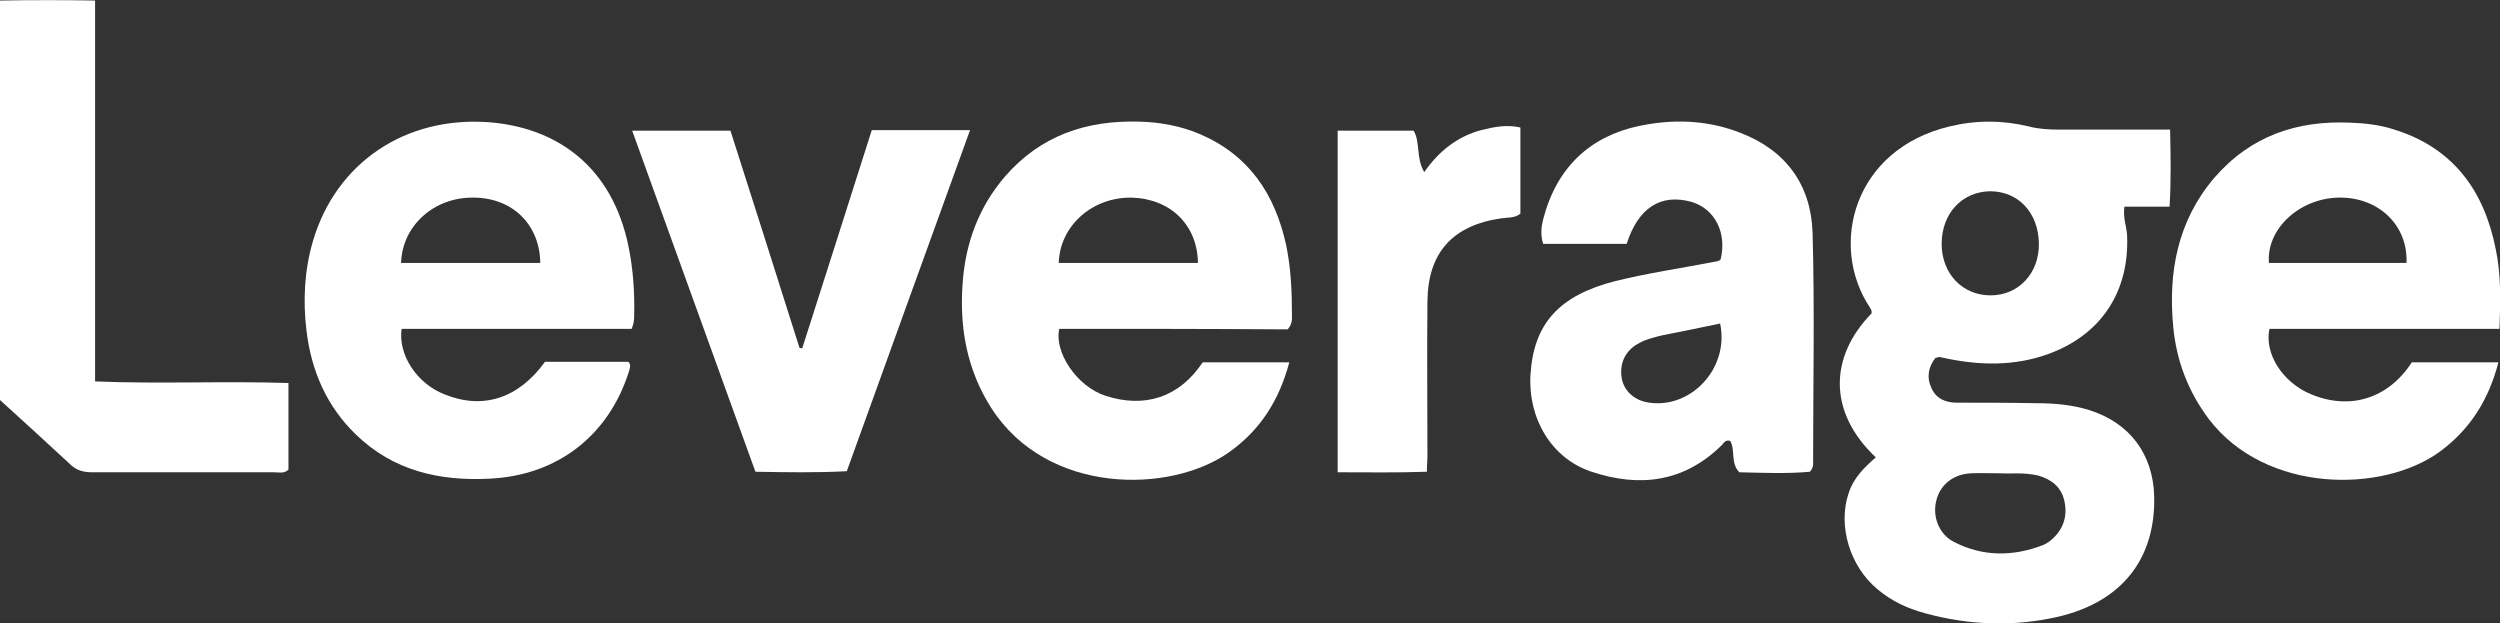<?xml version="1.0" encoding="utf-8"?>
<!-- Generator: Adobe Illustrator 20.1.0, SVG Export Plug-In . SVG Version: 6.00 Build 0)  -->
<svg version="1.1" id="Layer_1" xmlns="http://www.w3.org/2000/svg" xmlns:xlink="http://www.w3.org/1999/xlink" x="0px" y="0px"
	 viewBox="0 0 470.6 117.3" style="enable-background:new 0 0 470.6 117.3;" xml:space="preserve">
<rect x="0" y="0" width="470.6" height="117.3" fill="#333333" stroke="none"/>
<style type="text/css">
	.st0{fill:#FFFFFF;}
</style>
<g>
	<path class="st0" d="M364.3,67.4c-1.3,1.7-1.7,3.6-0.7,5.7c0.9,2,2.7,2.7,4.8,2.7c5,0,10,0,15,0.1c3.3,0,6.7,0.3,9.9,1.3
		c7.6,2.4,12,8.3,12.2,16.2c0.3,11.8-6.1,19.9-18.1,22.7c-8.3,1.9-16.6,1.6-24.8-0.6c-3.4-0.9-6.5-2.3-9.2-4.6
		c-5.2-4.3-7.5-12-5.4-18.1c0.9-2.8,2.9-4.8,5.1-6.7c-9-8.5-8.8-18.9-0.8-27.1c0.1-0.4-0.1-0.8-0.3-1.1c-7.8-11.7-3.1-29.8,15-34.1
		c4.9-1.2,9.9-1.2,14.9,0c1.9,0.5,3.9,0.6,5.8,0.6c6.8,0,13.5,0,20.8,0c0.1,4.9,0.2,9.5-0.1,14.5c-3,0-5.8,0-8.5,0
		c-0.3,2.1,0.4,3.7,0.5,5.3c0.5,10.7-4.9,18.9-15,22.5c-6.2,2.2-12.5,2.1-18.9,0.8c-0.5-0.1-0.9-0.2-1.4-0.3
		C364.9,67.2,364.7,67.3,364.3,67.4z M376.8,89.1c-2.4,0-4.1-0.1-5.9,0c-3.3,0.2-5.7,2.2-6.4,5.1c-0.8,3,0.5,6.4,3.3,7.8
		c5.4,2.8,11.1,2.8,16.8,0.6c0.7-0.3,1.4-0.8,1.9-1.3c2-1.9,2.7-4.3,2.1-7s-2.5-4.1-5-4.8C381,88.9,378.6,89.2,376.8,89.1z
		 M374.7,55.6c5.3,0,9.2-4.2,9.1-9.8c-0.1-5.8-3.9-9.8-9.2-9.8c-5.3,0.1-9.1,4.2-9.1,9.9C365.5,51.5,369.4,55.6,374.7,55.6z"/>
	<path class="st0" d="M470.5,61.9c-14.7,0-29,0-43.3,0c-1,4.7,2.5,10.1,7.8,12.3c7.4,3.1,14.6,0.8,19-6c5.3,0,10.7,0,16.3,0
		c-1.8,7-5.3,12.6-11,16.8c-10.8,7.9-32.8,7.9-43.5-6.1c-3.9-5.2-6.1-11-6.7-17.3c-1-10.3,0.8-20,7.7-28.1
		c6.8-7.9,15.6-10.9,25.8-10.4c2.6,0.1,5.3,0.4,7.8,1.2c11.3,3.4,17.2,11.5,19.4,22.6C470.8,51.6,470.7,56.5,470.5,61.9z
		 M427.1,49.5c8.6,0,17.3,0,25.9,0c0.3-7.2-5.4-12.5-12.9-12.3C432.8,37.4,426.6,43.1,427.1,49.5z"/>
	<path class="st0" d="M199.4,61.9c-1,4.3,3.2,10.8,8.7,12.6c7.4,2.4,13.9,0.3,18.3-6.3c5.3,0,10.6,0,16.3,0
		c-1.9,7.1-5.4,12.7-11.3,16.9c-11.1,7.9-34.3,8.1-44.8-8.3c-4.6-7.2-6-15.1-5.4-23.4c0.5-7.5,3-14.4,8-20.2
		c6.7-7.7,15.3-10.6,25.3-10.3c3.9,0.1,7.8,0.8,11.5,2.4c9.2,4,14,11.3,16.1,20.8c0.9,4.3,1.1,8.8,1.1,13.2c0,0.8,0.1,1.6-0.8,2.7
		C228.3,61.9,213.8,61.9,199.4,61.9z M199.3,49.5c8.7,0,17.5,0,26.2,0c-0.1-7.2-5.2-12.1-12.5-12.3
		C205.6,37.1,199.5,42.5,199.3,49.5z"/>
	<path class="st0" d="M118.9,61.9c-14.4,0-28.9,0-43.3,0c-0.7,4.9,2.9,10.3,8,12.3c7.3,3,14,0.8,19-6.1c5.2,0,10.5,0,15.7,0
		c0.6,0.7,0.2,1.2,0.1,1.8c-3.8,12.1-13.5,19.6-26.2,20.2C82.7,90.6,74,88.6,67,81.8c-5.5-5.3-8.4-12-9.3-19.5
		c-0.7-5.7-0.4-11.4,1.2-16.9c4.4-14.9,17.5-23.5,33-22.4c12.2,0.9,22.6,7.6,26.1,22c1,4.2,1.4,8.5,1.4,12.9
		C119.3,59,119.6,60.3,118.9,61.9z M101.7,49.5c-0.1-7.3-5.3-12.3-12.6-12.3c-7.4-0.1-13.4,5.3-13.6,12.3
		C84.2,49.5,92.8,49.5,101.7,49.5z"/>
	<path class="st0" d="M306.2,45.9c-5.3,0-10.5,0-15.7,0c-0.8-2.3-0.1-4.4,0.5-6.4c3-9.3,9.7-14.6,19.2-16.1c5.9-1,11.8-0.6,17.4,1.6
		c8.6,3.3,13.3,9.8,13.6,18.8c0.4,14.4,0.1,28.9,0.1,43.3c0,0.5,0,1-0.6,1.7c-4.3,0.4-8.9,0.2-13.3,0.1c-1.7-1.8-0.7-4.2-1.7-5.9
		c-0.9-0.3-1.2,0.4-1.6,0.8c-7.1,7-15.5,8-24.5,5c-7.6-2.5-12-10.1-11.5-18.3c0.6-9.6,5.4-14.9,16-17.6c6.1-1.5,12.3-2.4,18.5-3.6
		c0.5-0.1,1-0.1,1.3-0.5c1.2-5-1.1-9.5-5.5-10.8C312.6,36.4,308.4,39.1,306.2,45.9z M323.8,60.9c-3.7,0.8-7.3,1.5-10.8,2.2
		c-1.7,0.4-3.4,0.8-5,1.8c-2.2,1.4-3.2,3.7-2.7,6.4c0.4,2.2,2.2,3.9,4.6,4.4C318,77.3,325.6,69.5,323.8,60.9z"/>
	<path class="st0" d="M17.9,71.8c12.3,0.5,24.2-0.1,36.4,0.3c0,5.5,0,10.9,0,16.3c-0.8,0.8-1.8,0.5-2.8,0.5c-11.4,0-22.8,0-34.2,0
		c-1.7,0-3-0.4-4.2-1.6c-4.3-4-8.7-8-13.1-12C0,50.5,0,25.5,0,0.1C5.9,0,11.8,0,17.9,0.1C17.9,24.1,17.9,47.8,17.9,71.8z"/>
	<path class="st0" d="M151,65.6c4.4-13.7,8.7-27.3,13.1-41.1c6.1,0,12.1,0,18.5,0c-7.8,21.6-15.5,42.8-23.2,64.2
		c-5.7,0.3-11.3,0.2-17.2,0.1c-7.7-21.3-15.4-42.6-23.2-64.2c6.2,0,12.2,0,18.5,0c4.3,13.5,8.7,27.2,13,40.9
		C150.6,65.5,150.8,65.5,151,65.6z"/>
	<path class="st0" d="M268.1,32.4c2.7-3.9,6.2-6.7,10.7-7.9c2.4-0.6,4.8-1.1,7.4-0.5c0,5.4,0,10.8,0,16.2c-1,0.9-2.4,0.7-3.6,0.9
		c-9.1,1.3-13.8,6.4-13.9,15.6c-0.1,9.7,0,19.5,0,29.2c0,0.8-0.1,1.6-0.1,2.9c-5.6,0.2-11.1,0.1-16.8,0.1c0-21.6,0-42.8,0-64.3
		c4.8,0,9.4,0,14.3,0C267.4,26.8,266.5,29.7,268.1,32.4z"/>
</g>
</svg>
